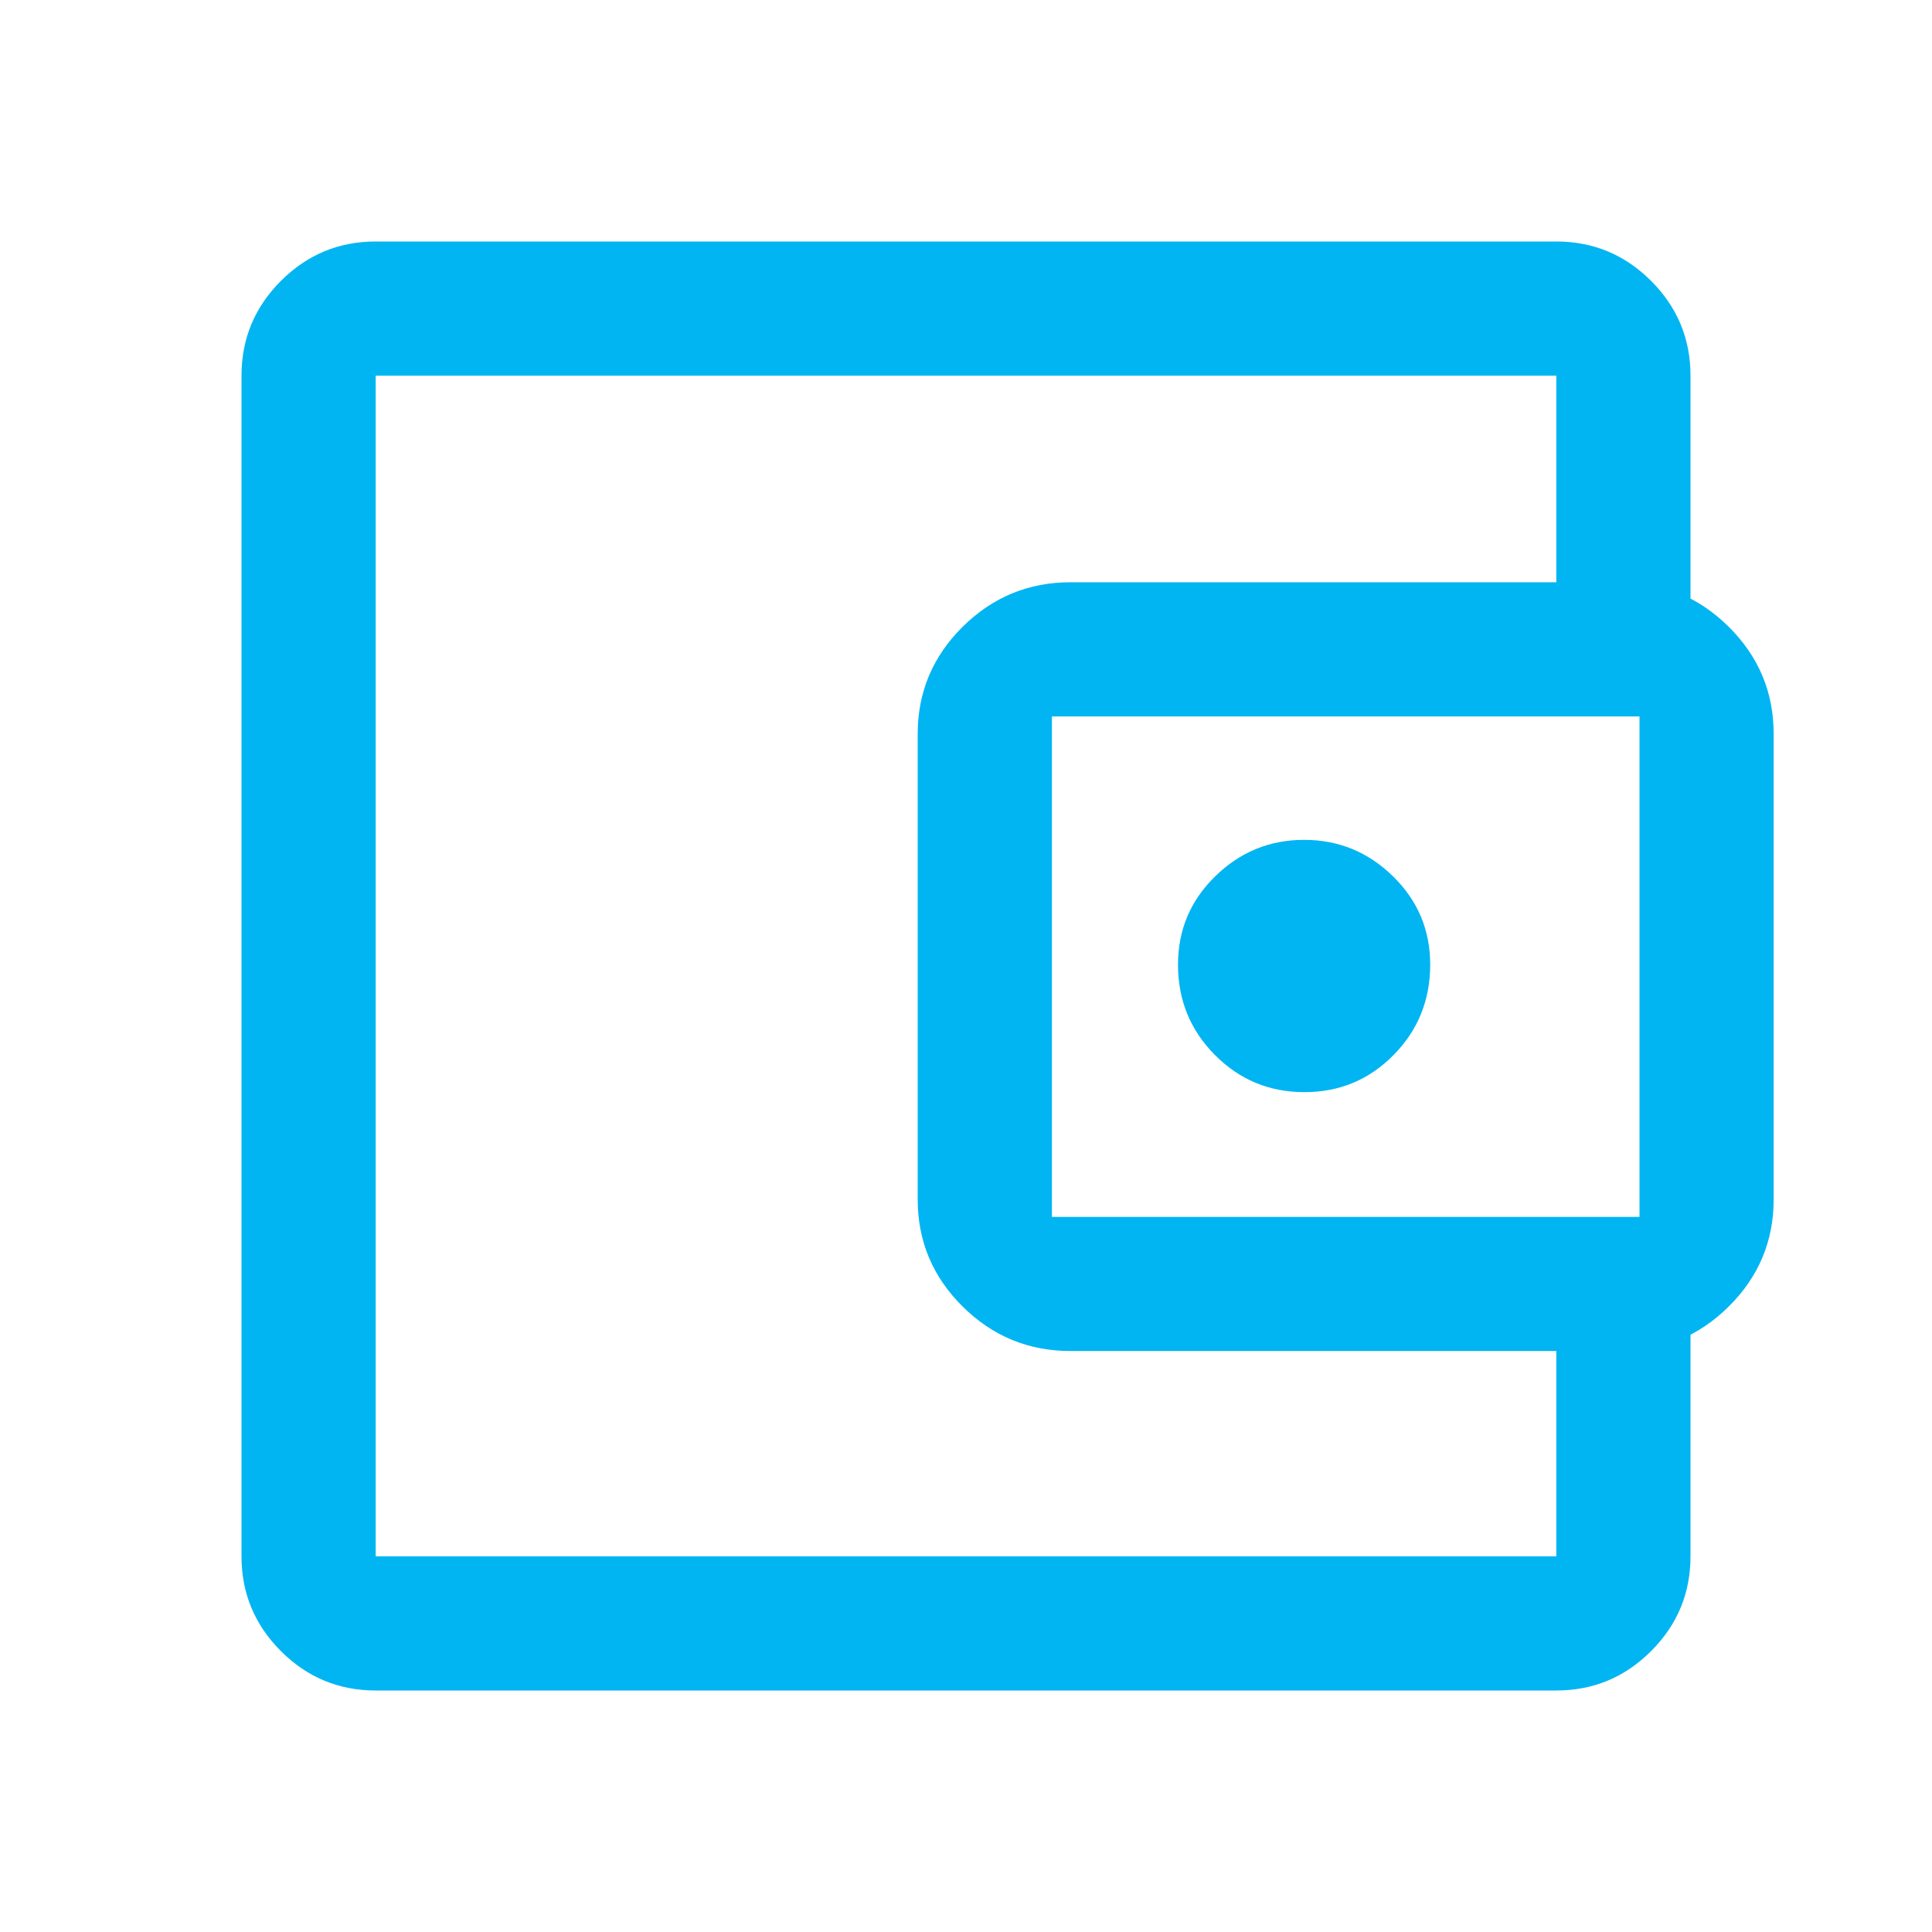<svg width="48" height="48" viewBox="0 0 48 48" fill="none" xmlns="http://www.w3.org/2000/svg">
<g id="wallet">
<mask id="mask0_2532_55051" style="mask-type:alpha" maskUnits="userSpaceOnUse" x="0" y="0" width="48" height="48">
<rect id="Bounding box" width="48" height="48" fill="#D9D9D9"/>
</mask>
<g mask="url(#mask0_2532_55051)">
<path id="account_balance_wallet" d="M9.334 42C8.417 42 7.632 41.674 6.979 41.021C6.326 40.368 6 39.583 6 38.666V9.334C6 8.417 6.326 7.632 6.979 6.979C7.632 6.326 8.417 6 9.334 6H38.666C39.583 6 40.368 6.326 41.021 6.979C41.674 7.632 42 8.417 42 9.334V15.466H38.666V9.334H9.334V38.666H38.666V32.566H42V38.666C42 39.583 41.674 40.368 41.021 41.021C40.368 41.674 39.583 42 38.666 42H9.334ZM26.6 33.566C25.555 33.566 24.66 33.198 23.916 32.46C23.172 31.722 22.8 30.836 22.8 29.8V18.233C22.8 17.198 23.172 16.311 23.916 15.573C24.66 14.835 25.555 14.466 26.6 14.466H40.267C41.312 14.466 42.206 14.835 42.95 15.573C43.694 16.311 44.066 17.198 44.066 18.233V29.8C44.066 30.836 43.694 31.722 42.95 32.46C42.206 33.198 41.312 33.566 40.267 33.566H26.6ZM40.733 30.233V17.8H26.134V30.233H40.733ZM32.408 27.134C33.28 27.134 34.019 26.826 34.625 26.209C35.231 25.594 35.533 24.846 35.533 23.966C35.533 23.105 35.225 22.374 34.608 21.771C33.992 21.168 33.256 20.866 32.4 20.866C31.544 20.866 30.808 21.168 30.192 21.771C29.575 22.374 29.267 23.105 29.267 23.966C29.267 24.846 29.572 25.594 30.183 26.209C30.794 26.826 31.535 27.134 32.408 27.134Z" fill="#00B5F2"/>
</g>
</g>
</svg>
